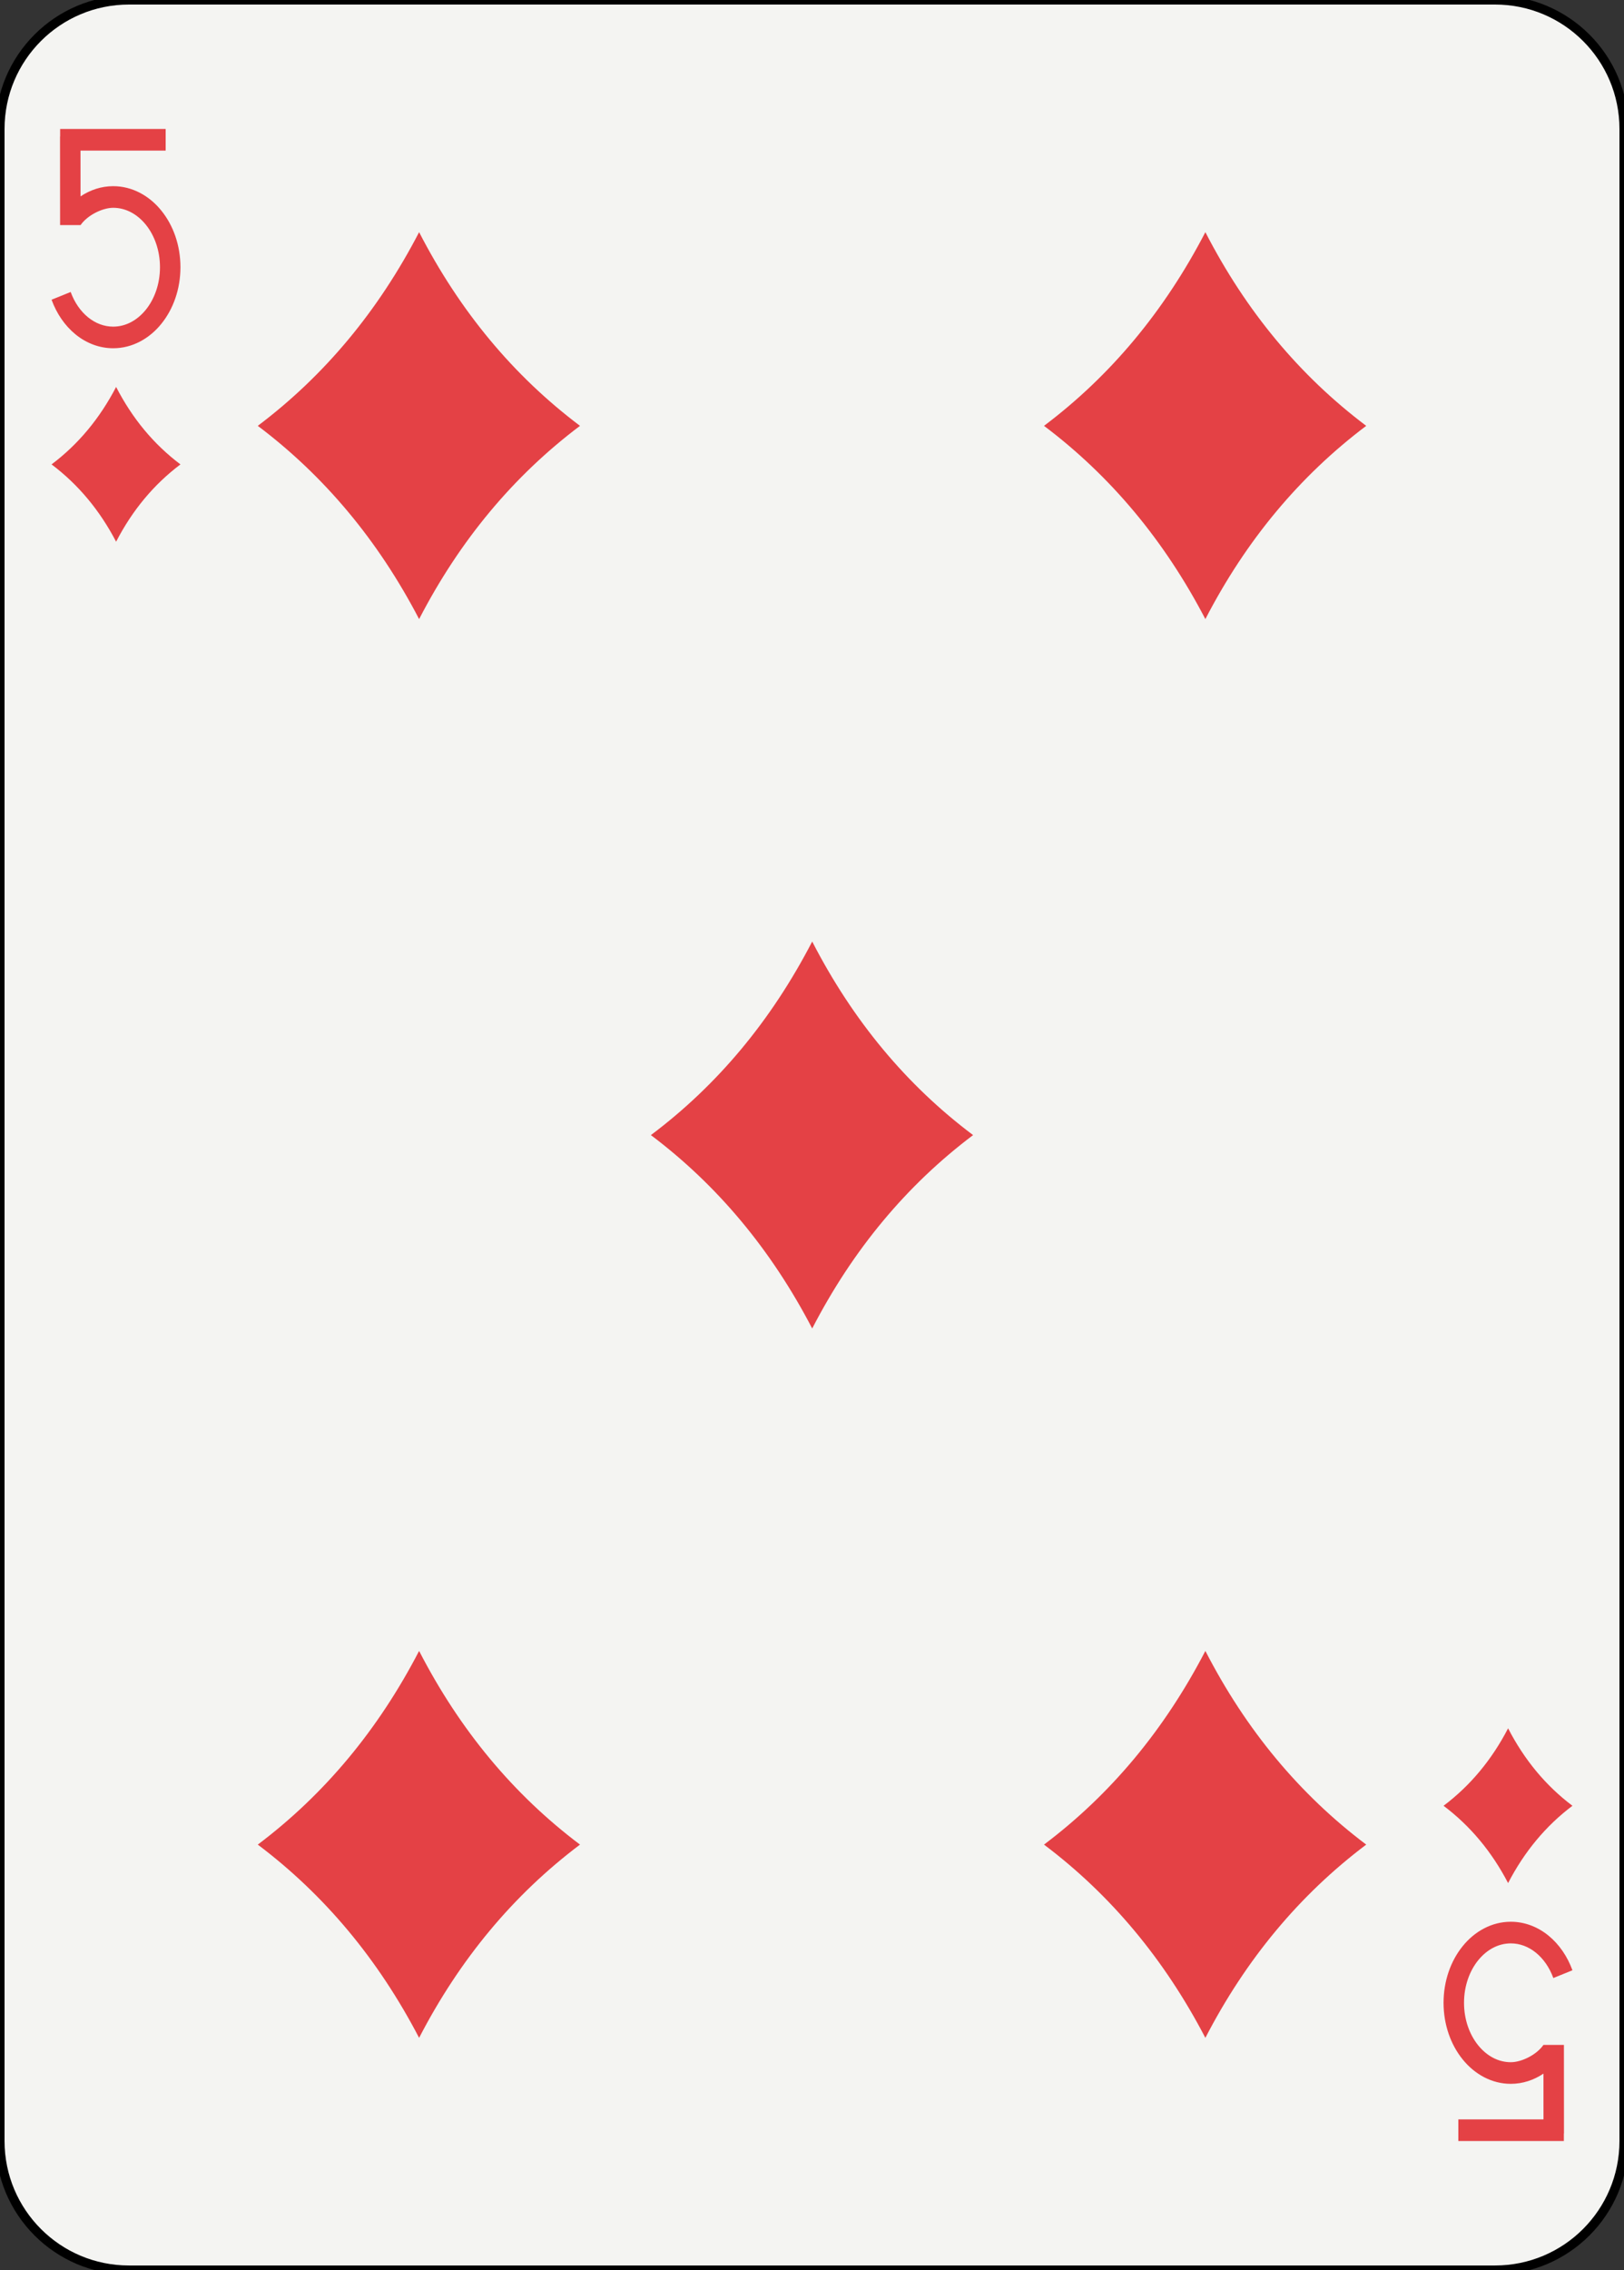 <?xml version="1.0" encoding="utf-8"?>
<!-- Generator: Adobe Illustrator 16.0.4, SVG Export Plug-In . SVG Version: 6.00 Build 0)  -->
<!DOCTYPE svg PUBLIC "-//W3C//DTD SVG 1.1//EN" "http://www.w3.org/Graphics/SVG/1.1/DTD/svg11.dtd">
<svg version="1.1" xmlns="http://www.w3.org/2000/svg" xmlns:xlink="http://www.w3.org/1999/xlink" x="0px" y="0px"
	 width="178.584px" height="249.449px" viewBox="0 0 178.584 249.449" enable-background="new 0 0 178.584 249.449"
	 xml:space="preserve">
<rect x="0" y="0" width="178.584" height="249.449" fill="#333333" stroke="none"/>
<g id="ace">
</g>
<g id="two">
</g>
<g id="three">
</g>
<g id="four">
</g>
<g id="five">
	<g>
		<path fill="#F4F4F2" stroke="#000000" d="M178.584,235.275c0,7.828-6.346,14.174-14.174,14.174H14.174
			C6.346,249.449,0,243.104,0,235.275V14.173C0,6.346,6.346,0,14.174,0H164.41c7.828,0,14.174,6.346,14.174,14.173V235.275z"/>
		<path fill="#E44145" d="M12.768,42.52c1.785,3.471,4.144,6.309,7.075,8.512c-2.932,2.207-5.29,5.039-7.075,8.496
			c-1.803-3.457-4.167-6.289-7.099-8.496C8.601,48.828,10.965,45.99,12.768,42.52L12.768,42.52z"/>
		<path fill="#E44145" d="M165.838,189.921c1.791,3.47,4.146,6.308,7.076,8.513c-2.93,2.206-5.285,5.038-7.076,8.495
			c-1.799-3.457-4.166-6.289-7.097-8.495C161.672,196.229,164.039,193.391,165.838,189.921L165.838,189.921z"/>
		<path fill="#E44145" d="M46.088,25.512c4.47,8.675,10.365,15.77,17.692,21.283c-7.327,5.517-13.223,12.595-17.692,21.237
			c-4.501-8.643-10.416-15.721-17.741-21.237C35.672,41.281,41.587,34.187,46.088,25.512L46.088,25.512z"/>
		<path fill="#E44145" d="M89.314,103.464c4.469,8.686,10.369,15.778,17.693,21.269c-7.324,5.514-13.225,12.604-17.693,21.252
			c-4.501-8.648-10.414-15.738-17.739-21.252C78.9,119.242,84.813,112.149,89.314,103.464L89.314,103.464z"/>
		<path fill="#E44145" d="M46.087,181.417c4.47,8.675,10.365,15.77,17.692,21.283c-7.327,5.517-13.223,12.596-17.692,21.236
			c-4.5-8.641-10.415-15.72-17.74-21.236C35.672,197.187,41.587,190.092,46.087,181.417L46.087,181.417z"/>
		<path fill="#E44145" d="M132.549,25.512c4.464,8.675,10.364,15.771,17.688,21.284c-7.324,5.516-13.225,12.594-17.688,21.236
			c-4.506-8.643-10.417-15.721-17.744-21.236C122.132,41.282,128.043,34.187,132.549,25.512L132.549,25.512z"/>
		<path fill="#E44145" d="M132.549,181.417c4.463,8.676,10.363,15.77,17.688,21.283c-7.324,5.517-13.225,12.596-17.688,21.236
			c-4.506-8.641-10.417-15.72-17.745-21.236C122.132,197.187,128.043,190.093,132.549,181.417L132.549,181.417z"/>
		<path fill="#E44145" d="M17.734,23.134c-1.312-1.622-3.192-2.676-5.287-2.675c-1.309-0.001-2.535,0.416-3.592,1.122l-0.003-5.032
			h9.365v-2.376H6.612v0.831H6.601l0.007,9.733l2.251-0.002c0.757-1.088,2.402-1.899,3.589-1.901
			c1.368,0.002,2.622,0.675,3.579,1.846c0.951,1.17,1.566,2.828,1.565,4.684c0.001,1.854-0.614,3.513-1.565,4.683
			c-0.957,1.172-2.211,1.844-3.579,1.846c-1.012-0.001-1.95-0.367-2.767-1.027c-0.813-0.661-1.49-1.624-1.909-2.78L5.67,32.935
			c0.559,1.537,1.469,2.859,2.636,3.811c1.166,0.95,2.601,1.523,4.142,1.522c0.001,0,0.003,0,0.005,0
			c2.093,0,3.972-1.055,5.282-2.675c1.318-1.624,2.107-3.822,2.108-6.229C19.842,26.956,19.053,24.757,17.734,23.134z"/>
		<path fill="#E44145" d="M160.85,226.314c1.311,1.621,3.192,2.676,5.286,2.675c1.31,0.001,2.536-0.416,3.592-1.122l0.003,5.031
			h-9.365v2.377h11.605v-0.831h0.012l-0.006-9.733l-2.251,0.002c-0.757,1.088-2.402,1.899-3.59,1.9
			c-1.368-0.001-2.622-0.674-3.578-1.846c-0.952-1.169-1.567-2.828-1.565-4.683c-0.002-1.854,0.613-3.513,1.565-4.683
			c0.956-1.172,2.21-1.844,3.578-1.846c1.013,0.001,1.95,0.367,2.767,1.027c0.813,0.661,1.49,1.624,1.91,2.78l2.102-0.851
			c-0.559-1.537-1.469-2.859-2.637-3.811c-1.165-0.95-2.601-1.523-4.142-1.522c-0.001,0-0.003,0-0.004,0
			c-2.093,0-3.972,1.055-5.282,2.675c-1.318,1.623-2.107,3.822-2.109,6.229C158.742,222.492,159.531,224.691,160.85,226.314z"/>
	</g>
</g>
<g id="six">
</g>
<g id="seven">
</g>
<g id="eight">
</g>
<g id="nine">
</g>
<g id="ten">
</g>
<g id="jack">
</g>
<g id="queen">
</g>
<g id="king">
</g>
<g id="jolly">
</g>
<g id="back">
</g>
</svg>
